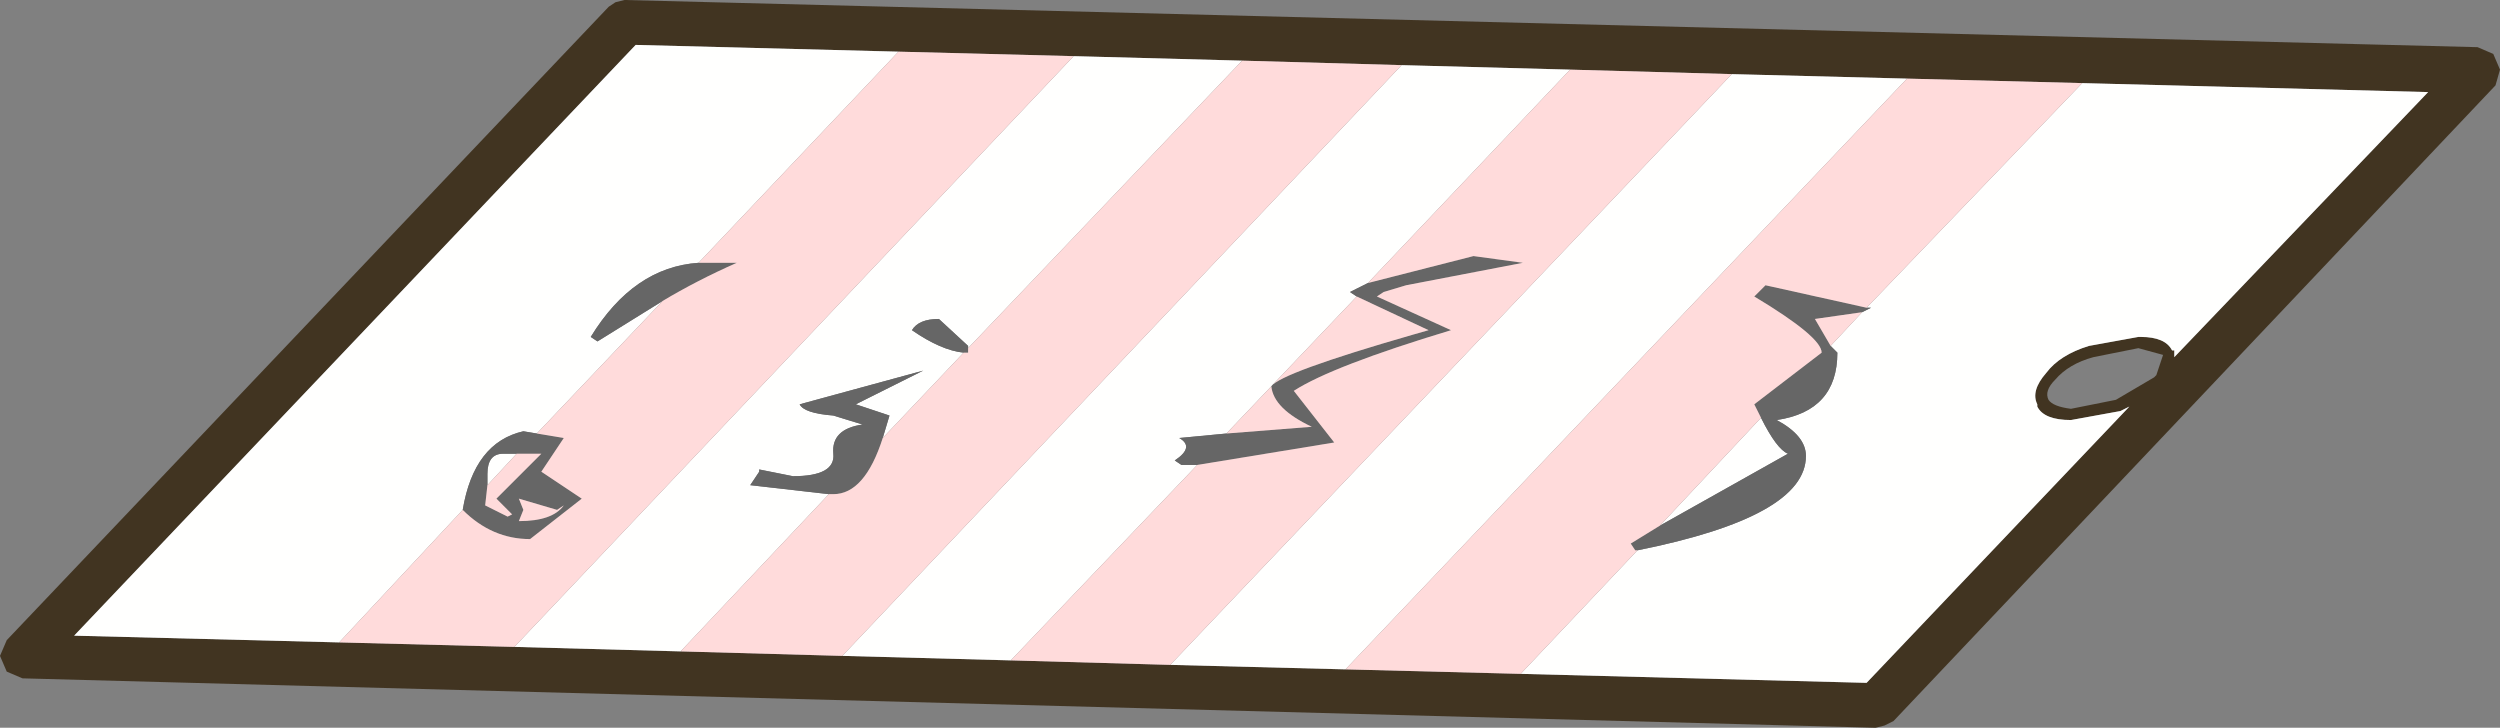 <?xml version="1.0" encoding="UTF-8" standalone="no"?>
<svg xmlns:ffdec="https://www.free-decompiler.com/flash" xmlns:xlink="http://www.w3.org/1999/xlink" ffdec:objectType="shape" height="16.2px" width="55.65px" xmlns="http://www.w3.org/2000/svg">
  <rect width="100%" height="100%" fill="#808080" stroke="none"/>
  <g transform="matrix(1.0, 0.0, 0.0, 1.0, 0.0, 0.0)">
    <path d="M13.7 0.05 L13.9 0.0 55.15 1.05 55.5 1.2 55.65 1.55 55.55 1.9 42.15 16.05 41.95 16.15 41.75 16.2 0.5 15.1 0.15 14.95 0.0 14.6 0.15 14.25 13.55 0.15 13.7 0.05 M20.0 1.15 L14.15 1.0 1.65 14.15 7.55 14.3 11.45 14.4 15.15 14.5 18.75 14.6 22.5 14.7 26.05 14.8 29.95 14.9 33.85 15.0 41.55 15.2 47.4 9.05 47.2 9.15 46.1 9.35 Q45.5 9.35 45.35 9.05 L45.35 9.0 Q45.2 8.7 45.55 8.3 45.85 7.9 46.5 7.7 L47.6 7.5 47.65 7.5 Q48.2 7.5 48.35 7.8 L48.4 7.8 48.4 7.95 54.05 2.05 46.35 1.85 42.45 1.75 38.55 1.65 34.95 1.55 31.2 1.45 27.65 1.35 23.9 1.25 20.0 1.15 M47.6 7.75 L46.6 7.95 Q46.05 8.1 45.75 8.45 45.5 8.7 45.6 8.9 45.7 9.05 46.1 9.1 L47.1 8.9 47.95 8.4 48.0 8.35 48.15 7.9 47.6 7.75" fill="#413421" fill-rule="evenodd" stroke="none"/>
    <path d="M11.95 9.65 L11.65 9.6 Q10.55 9.85 10.3 11.35 L7.55 14.3 1.65 14.15 14.15 1.0 20.0 1.15 15.55 5.85 Q14.1 5.95 13.15 7.5 L13.3 7.6 14.75 6.7 11.95 9.65 M11.5 10.1 L10.85 10.8 10.85 10.55 Q10.85 10.1 11.2 10.1 L11.5 10.1 M31.2 1.45 L34.95 1.55 30.45 6.3 30.05 6.5 30.2 6.6 27.3 9.65 26.25 9.75 Q26.6 9.95 26.15 10.25 L26.3 10.35 26.65 10.35 22.5 14.7 18.75 14.6 31.2 1.45 M38.55 1.65 L42.45 1.75 29.95 14.9 26.05 14.8 38.55 1.65 M46.35 1.85 L54.05 2.05 48.4 7.95 48.4 7.8 48.35 7.8 Q48.2 7.5 47.65 7.5 L47.6 7.5 46.5 7.7 Q45.85 7.9 45.55 8.3 45.2 8.7 45.35 9.0 L45.35 9.05 Q45.5 9.35 46.1 9.35 L47.2 9.15 47.4 9.05 41.55 15.2 33.85 15.0 36.45 12.25 Q40.2 11.5 40.2 10.15 40.2 9.7 39.55 9.35 40.9 9.15 40.9 7.85 L40.75 7.7 41.45 6.95 41.65 6.85 41.55 6.85 46.35 1.85 M15.15 14.5 L11.45 14.4 23.9 1.25 27.65 1.35 21.55 7.75 21.55 7.7 20.9 7.1 Q20.45 7.1 20.3 7.35 20.95 7.8 21.45 7.85 L19.65 9.75 19.8 9.25 19.05 9.0 20.55 8.25 17.8 9.0 Q17.9 9.2 18.55 9.25 L19.2 9.45 Q18.5 9.55 18.55 10.1 18.6 10.6 17.65 10.6 L16.9 10.45 16.9 10.5 16.7 10.8 18.45 11.0 15.15 14.5 M36.95 11.7 L39.2 9.3 Q39.55 10.0 39.8 10.1 L36.95 11.7" fill="#fffffe" fill-rule="evenodd" stroke="none"/>
    <path d="M10.3 11.35 Q10.55 9.85 11.65 9.6 L11.95 9.65 12.55 9.75 12.05 10.5 12.95 11.1 11.8 12.0 Q10.95 12.0 10.3 11.35 M14.75 6.7 L13.3 7.6 13.15 7.5 Q14.1 5.95 15.55 5.85 L16.4 5.85 Q15.5 6.25 14.75 6.7 M12.4 11.35 L11.55 11.1 11.65 11.35 11.55 11.6 Q12.3 11.6 12.55 11.25 L12.4 11.35 M10.85 10.8 L10.8 11.25 11.3 11.5 11.4 11.45 11.05 11.1 12.05 10.1 11.5 10.1 11.2 10.1 Q10.85 10.1 10.85 10.55 L10.85 10.8 M21.45 7.85 Q20.95 7.8 20.3 7.35 20.45 7.1 20.9 7.1 L21.55 7.7 21.55 7.75 21.55 7.85 21.45 7.85 M19.65 9.75 Q19.25 11.0 18.55 11.0 L18.45 11.0 16.7 10.8 16.9 10.5 16.9 10.45 17.65 10.6 Q18.6 10.6 18.55 10.1 18.5 9.55 19.2 9.45 L18.55 9.25 Q17.9 9.2 17.8 9.0 L20.55 8.25 19.05 9.0 19.8 9.25 19.65 9.75 M30.45 6.3 L32.8 5.7 33.9 5.85 31.3 6.35 30.8 6.5 30.65 6.6 32.3 7.35 Q29.65 8.15 28.8 8.7 L29.7 9.85 26.65 10.35 26.3 10.35 26.15 10.25 Q26.6 9.95 26.25 9.75 L27.3 9.65 29.2 9.5 Q28.35 9.1 28.3 8.6 28.5 8.3 31.45 7.45 L31.8 7.35 30.2 6.6 30.05 6.5 30.45 6.3 M41.45 6.95 L40.4 7.1 40.75 7.7 40.9 7.85 Q40.9 9.15 39.55 9.35 40.2 9.7 40.2 10.15 40.2 11.5 36.45 12.25 L36.4 12.25 36.3 12.1 36.95 11.7 39.8 10.1 Q39.55 10.0 39.2 9.3 L39.05 9.0 40.55 7.85 Q40.55 7.5 39.05 6.6 L39.3 6.35 41.55 6.85 41.65 6.85 41.45 6.95" fill="#666666" fill-rule="evenodd" stroke="none"/>
    <path d="M11.95 9.65 L14.75 6.7 Q15.5 6.25 16.4 5.85 L15.55 5.85 20.0 1.15 23.9 1.25 11.45 14.4 7.55 14.3 10.3 11.35 Q10.95 12.0 11.8 12.0 L12.95 11.1 12.05 10.5 12.55 9.75 11.95 9.65 M11.5 10.1 L12.05 10.1 11.05 11.1 11.4 11.45 11.3 11.5 10.8 11.25 10.85 10.8 11.5 10.1 M12.4 11.35 L12.55 11.25 Q12.3 11.6 11.55 11.6 L11.65 11.35 11.55 11.1 12.4 11.35 M27.65 1.35 L31.2 1.45 18.75 14.6 15.15 14.5 18.45 11.0 18.55 11.0 Q19.25 11.0 19.65 9.75 L21.45 7.85 21.55 7.85 21.55 7.75 27.65 1.35 M34.95 1.55 L38.55 1.65 26.05 14.8 22.5 14.7 26.65 10.35 29.7 9.85 28.8 8.7 Q29.65 8.15 32.3 7.35 L30.65 6.6 30.8 6.5 31.3 6.35 33.9 5.85 32.8 5.7 30.45 6.3 34.95 1.55 M42.45 1.75 L46.35 1.85 41.55 6.85 39.3 6.35 39.05 6.6 Q40.55 7.5 40.55 7.85 L39.05 9.0 39.2 9.3 36.95 11.7 36.3 12.1 36.4 12.25 36.45 12.25 33.85 15.0 29.95 14.9 42.45 1.75 M30.2 6.6 L31.8 7.35 31.45 7.45 Q28.5 8.3 28.3 8.6 28.35 9.1 29.2 9.5 L27.3 9.65 30.2 6.6 M41.45 6.95 L40.75 7.7 40.4 7.1 41.45 6.95" fill="#ffdbdb" fill-rule="evenodd" stroke="none"/>
  </g>
</svg>
